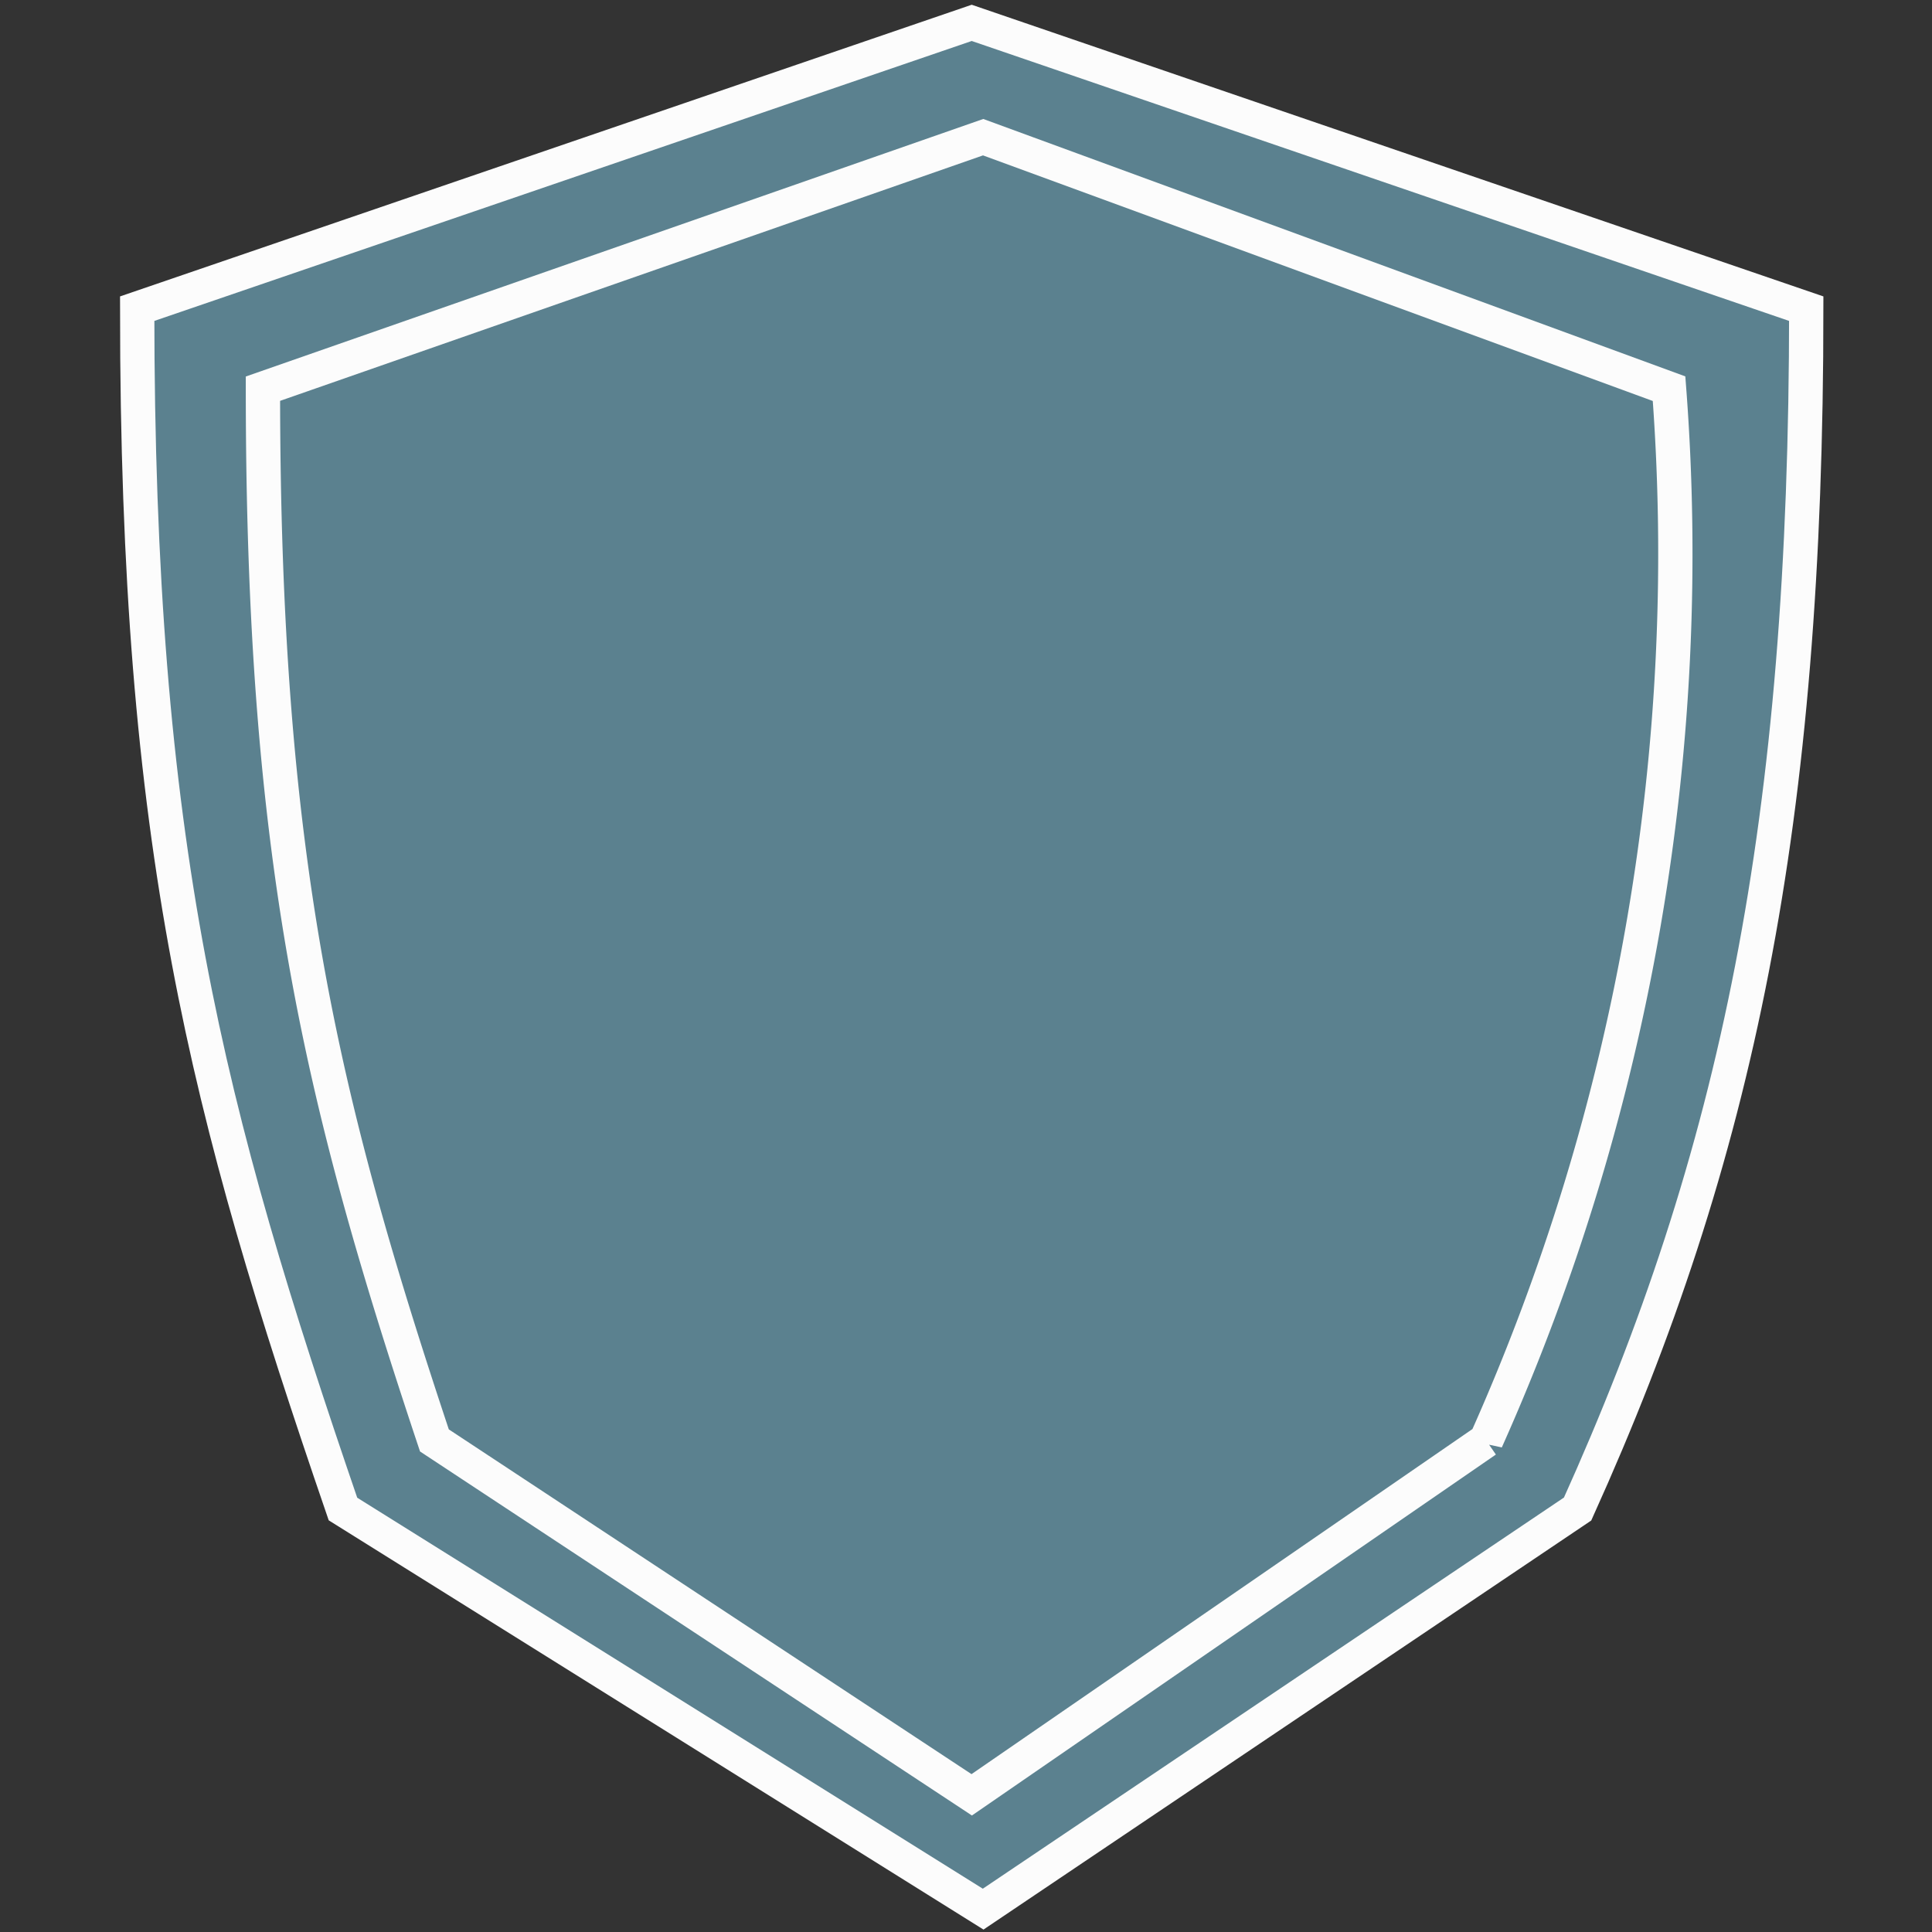 <svg xmlns="http://www.w3.org/2000/svg" width="64" height="64" viewBox="0 0 16.9 16.9"><rect x="0" y="0" width="16.9" height="16.9" fill="#333333" stroke="none"/><g fill="#5b818f" stroke="#fcfcfc" stroke-width=".3"><path d="M1.2 2.7c0 4.7.6 7 1.8 10.5l5.6 3.5 5.2-3.5c1.4-3.1 2-6 2-10.5L8.5.2z"/><path d="M2.3 3.4c0 4.1.5 6.2 1.5 9.2l4.7 3.1 4.5-3.1a19 19 0 0 0 1.6-9.2l-6-2.2z"/></g></svg>
